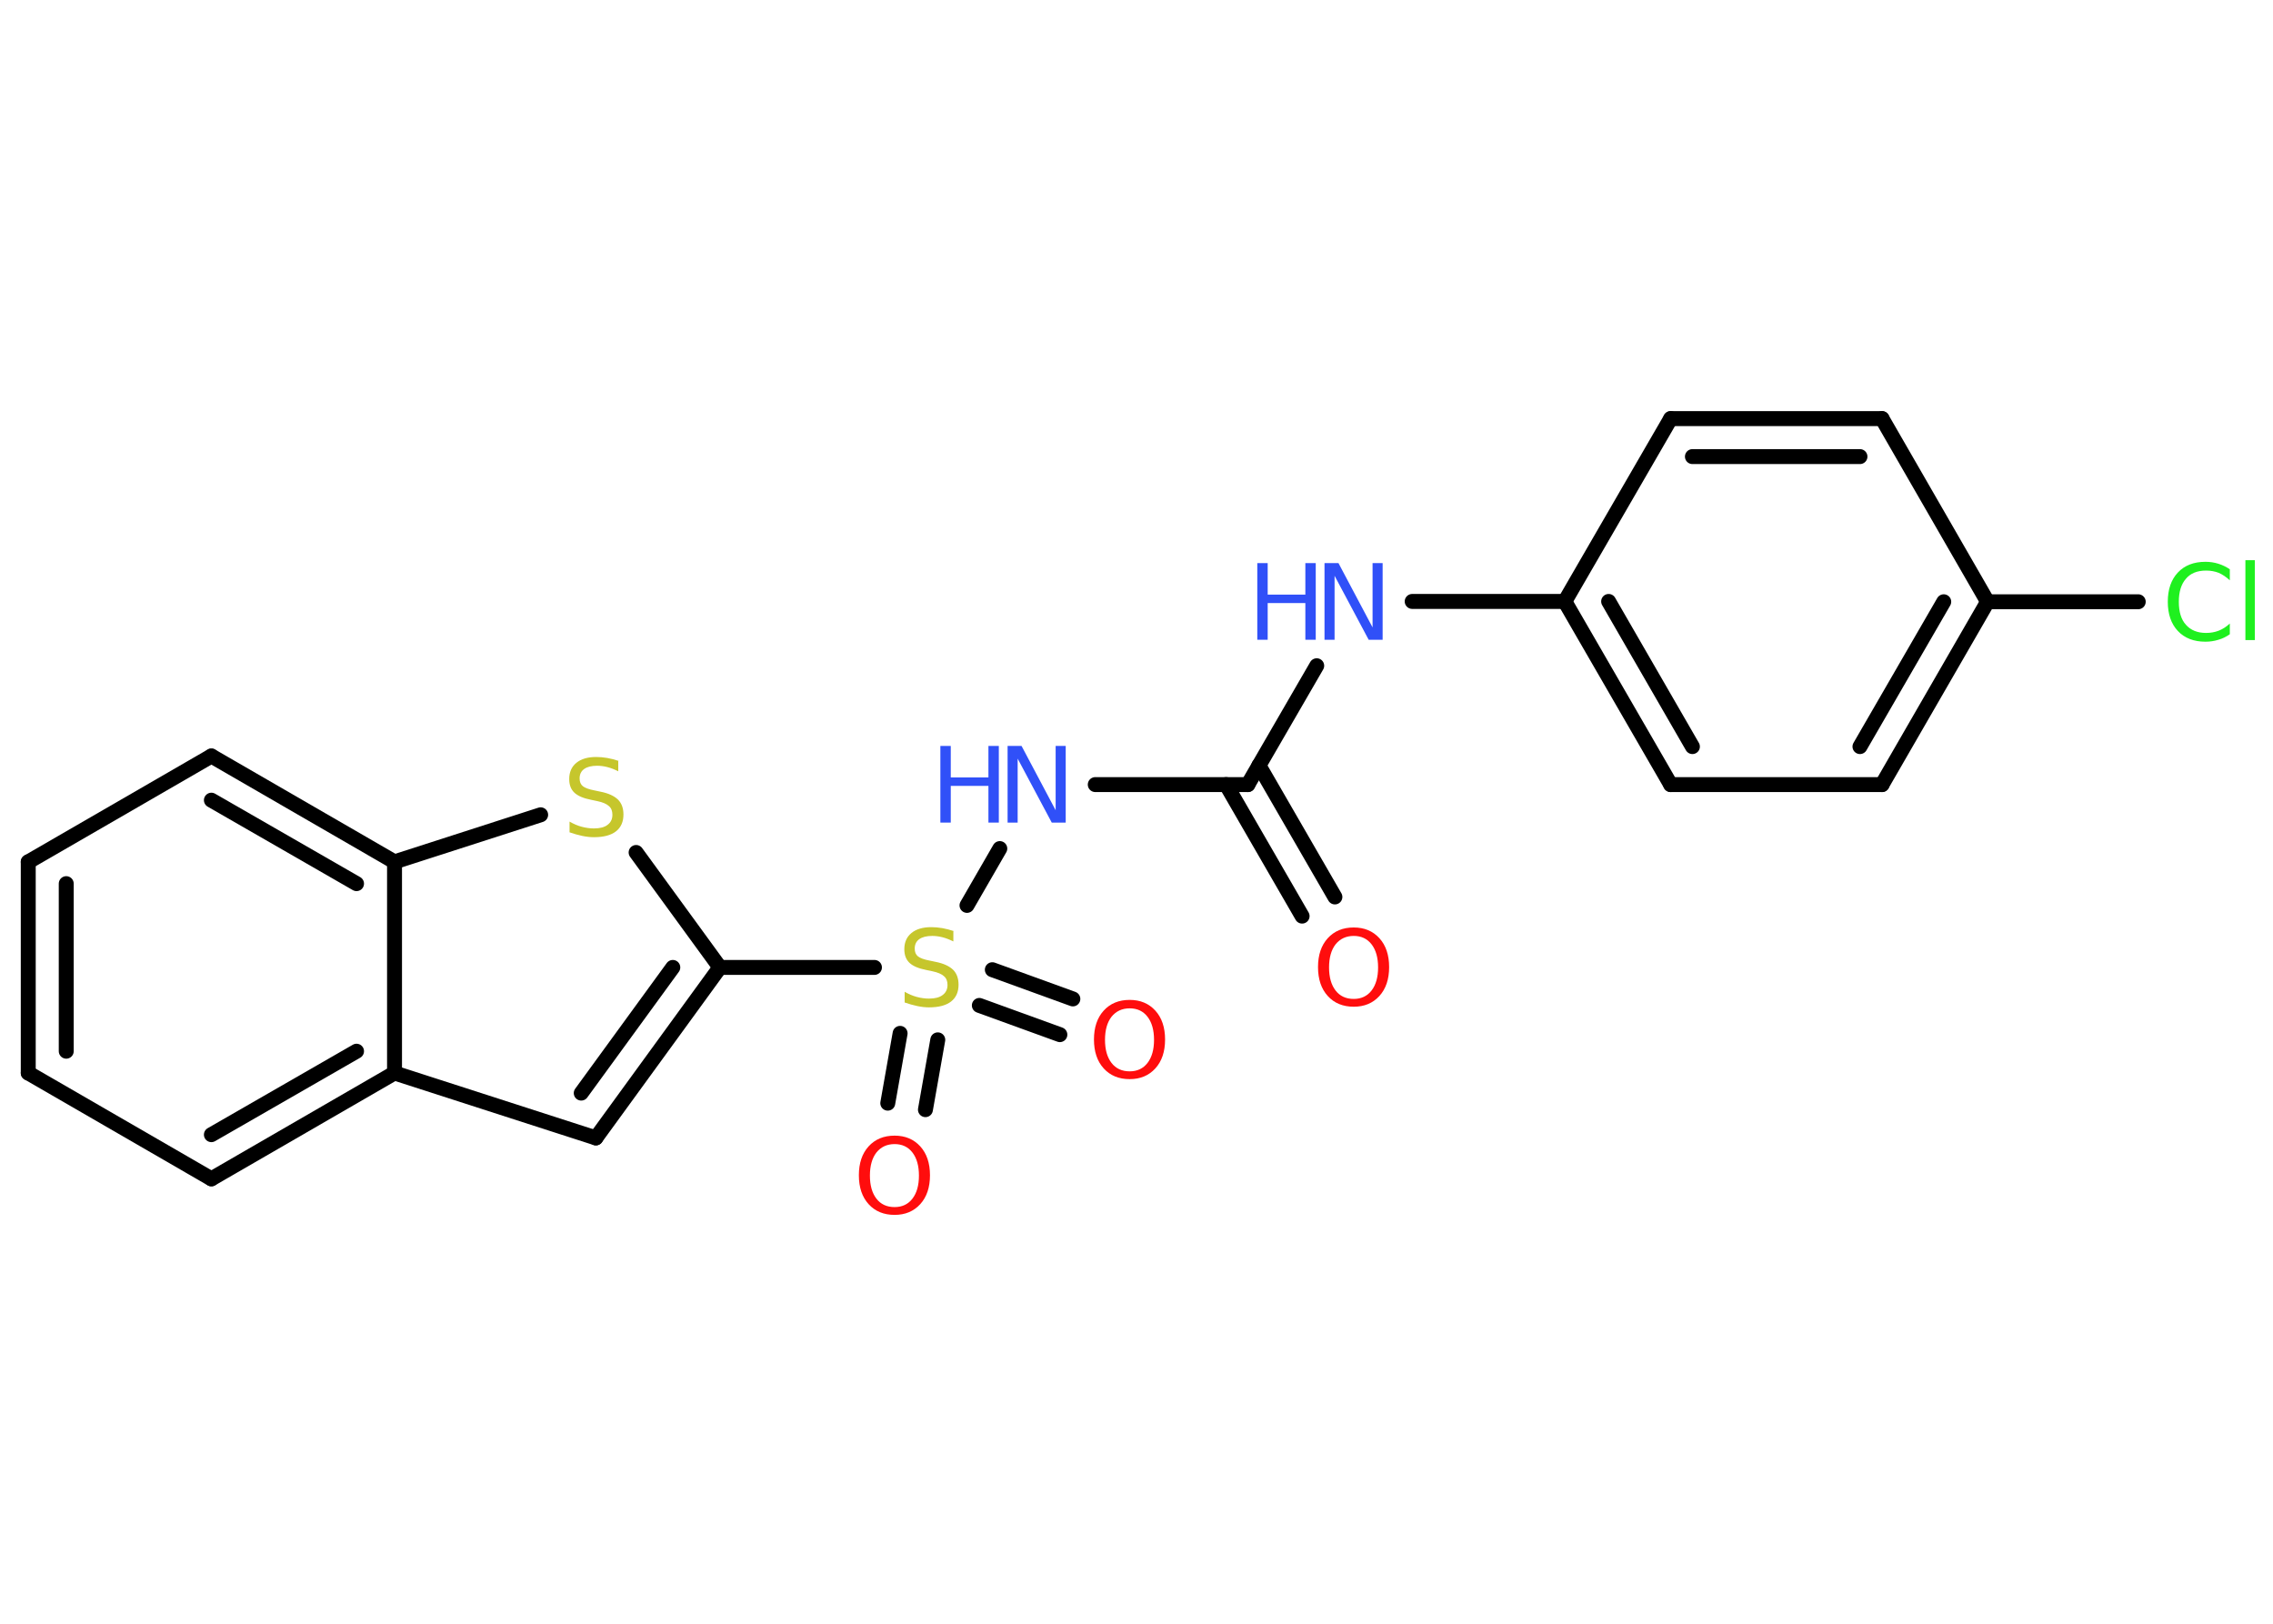 <?xml version='1.0' encoding='UTF-8'?>
<!DOCTYPE svg PUBLIC "-//W3C//DTD SVG 1.1//EN" "http://www.w3.org/Graphics/SVG/1.1/DTD/svg11.dtd">
<svg version='1.2' xmlns='http://www.w3.org/2000/svg' xmlns:xlink='http://www.w3.org/1999/xlink' width='70.0mm' height='50.0mm' viewBox='0 0 70.0 50.0'>
  <desc>Generated by the Chemistry Development Kit (http://github.com/cdk)</desc>
  <g stroke-linecap='round' stroke-linejoin='round' stroke='#000000' stroke-width='.46' fill='#3050F8'>
    <rect x='.0' y='.0' width='70.0' height='50.0' fill='#FFFFFF' stroke='none'/>
    <g id='mol1' class='mol'>
      <g id='mol1bnd1' class='bond'>
        <line x1='40.1' y1='28.21' x2='37.76' y2='24.16'/>
        <line x1='41.11' y1='27.62' x2='38.77' y2='23.57'/>
      </g>
      <line id='mol1bnd2' class='bond' x1='38.43' y1='24.16' x2='40.55' y2='20.5'/>
      <line id='mol1bnd3' class='bond' x1='43.49' y1='18.52' x2='48.19' y2='18.52'/>
      <g id='mol1bnd4' class='bond'>
        <line x1='48.19' y1='18.52' x2='51.45' y2='24.16'/>
        <line x1='49.54' y1='18.52' x2='52.12' y2='22.99'/>
      </g>
      <line id='mol1bnd5' class='bond' x1='51.45' y1='24.16' x2='57.96' y2='24.16'/>
      <g id='mol1bnd6' class='bond'>
        <line x1='57.96' y1='24.16' x2='61.21' y2='18.53'/>
        <line x1='57.28' y1='22.99' x2='59.86' y2='18.53'/>
      </g>
      <line id='mol1bnd7' class='bond' x1='61.21' y1='18.53' x2='65.85' y2='18.53'/>
      <line id='mol1bnd8' class='bond' x1='61.21' y1='18.53' x2='57.96' y2='12.89'/>
      <g id='mol1bnd9' class='bond'>
        <line x1='57.96' y1='12.89' x2='51.45' y2='12.89'/>
        <line x1='57.28' y1='14.06' x2='52.12' y2='14.06'/>
      </g>
      <line id='mol1bnd10' class='bond' x1='48.19' y1='18.52' x2='51.45' y2='12.89'/>
      <line id='mol1bnd11' class='bond' x1='38.43' y1='24.16' x2='33.73' y2='24.16'/>
      <line id='mol1bnd12' class='bond' x1='30.79' y1='26.13' x2='29.78' y2='27.88'/>
      <g id='mol1bnd13' class='bond'>
        <line x1='28.88' y1='32.02' x2='28.5' y2='34.17'/>
        <line x1='27.72' y1='31.82' x2='27.34' y2='33.97'/>
      </g>
      <g id='mol1bnd14' class='bond'>
        <line x1='30.56' y1='29.86' x2='33.04' y2='30.76'/>
        <line x1='30.16' y1='30.96' x2='32.64' y2='31.86'/>
      </g>
      <line id='mol1bnd15' class='bond' x1='26.93' y1='29.79' x2='22.17' y2='29.79'/>
      <g id='mol1bnd16' class='bond'>
        <line x1='18.35' y1='35.04' x2='22.17' y2='29.79'/>
        <line x1='17.9' y1='33.66' x2='20.72' y2='29.79'/>
      </g>
      <line id='mol1bnd17' class='bond' x1='18.35' y1='35.04' x2='12.15' y2='33.04'/>
      <g id='mol1bnd18' class='bond'>
        <line x1='6.51' y1='36.3' x2='12.15' y2='33.04'/>
        <line x1='6.51' y1='34.94' x2='10.98' y2='32.37'/>
      </g>
      <line id='mol1bnd19' class='bond' x1='6.51' y1='36.3' x2='.87' y2='33.04'/>
      <g id='mol1bnd20' class='bond'>
        <line x1='.87' y1='26.54' x2='.87' y2='33.04'/>
        <line x1='2.04' y1='27.21' x2='2.04' y2='32.37'/>
      </g>
      <line id='mol1bnd21' class='bond' x1='.87' y1='26.54' x2='6.51' y2='23.28'/>
      <g id='mol1bnd22' class='bond'>
        <line x1='12.15' y1='26.54' x2='6.51' y2='23.28'/>
        <line x1='10.98' y1='27.21' x2='6.51' y2='24.64'/>
      </g>
      <line id='mol1bnd23' class='bond' x1='12.15' y1='33.04' x2='12.15' y2='26.54'/>
      <line id='mol1bnd24' class='bond' x1='12.15' y1='26.54' x2='16.65' y2='25.09'/>
      <line id='mol1bnd25' class='bond' x1='22.17' y1='29.79' x2='19.59' y2='26.25'/>
      <path id='mol1atm1' class='atom' d='M41.69 28.82q-.35 .0 -.56 .26q-.2 .26 -.2 .71q.0 .45 .2 .71q.2 .26 .56 .26q.35 .0 .55 -.26q.2 -.26 .2 -.71q.0 -.45 -.2 -.71q-.2 -.26 -.55 -.26zM41.69 28.56q.49 .0 .79 .33q.3 .33 .3 .89q.0 .56 -.3 .89q-.3 .33 -.79 .33q-.5 .0 -.8 -.33q-.3 -.33 -.3 -.89q.0 -.56 .3 -.89q.3 -.33 .8 -.33z' stroke='none' fill='#FF0D0D'/>
      <g id='mol1atm3' class='atom'>
        <path d='M40.79 17.34h.43l1.05 1.98v-1.98h.31v2.36h-.43l-1.05 -1.97v1.97h-.31v-2.36z' stroke='none'/>
        <path d='M38.72 17.34h.32v.97h1.16v-.97h.32v2.36h-.32v-1.13h-1.16v1.13h-.32v-2.36z' stroke='none'/>
      </g>
      <path id='mol1atm8' class='atom' d='M68.67 17.53v.34q-.16 -.15 -.34 -.23q-.18 -.07 -.39 -.07q-.41 .0 -.62 .25q-.22 .25 -.22 .71q.0 .47 .22 .71q.22 .25 .62 .25q.21 .0 .39 -.07q.18 -.07 .34 -.22v.33q-.17 .12 -.35 .17q-.19 .06 -.4 .06q-.54 .0 -.85 -.33q-.31 -.33 -.31 -.9q.0 -.57 .31 -.9q.31 -.33 .85 -.33q.21 .0 .4 .06q.19 .06 .35 .17zM69.15 17.25h.29v2.46h-.29v-2.46z' stroke='none' fill='#1FF01F'/>
      <g id='mol1atm11' class='atom'>
        <path d='M31.03 22.97h.43l1.05 1.98v-1.98h.31v2.36h-.43l-1.05 -1.97v1.97h-.31v-2.36z' stroke='none'/>
        <path d='M28.96 22.97h.32v.97h1.16v-.97h.32v2.36h-.32v-1.13h-1.16v1.13h-.32v-2.36z' stroke='none'/>
      </g>
      <path id='mol1atm12' class='atom' d='M29.36 28.68v.31q-.18 -.09 -.34 -.13q-.16 -.04 -.31 -.04q-.26 .0 -.4 .1q-.14 .1 -.14 .29q.0 .16 .1 .24q.1 .08 .36 .13l.19 .04q.35 .07 .53 .24q.17 .17 .17 .46q.0 .34 -.23 .52q-.23 .18 -.68 .18q-.17 .0 -.36 -.04q-.19 -.04 -.39 -.11v-.33q.19 .11 .38 .16q.19 .05 .37 .05q.28 .0 .42 -.11q.15 -.11 .15 -.31q.0 -.18 -.11 -.27q-.11 -.1 -.35 -.15l-.19 -.04q-.36 -.07 -.52 -.22q-.16 -.15 -.16 -.42q.0 -.32 .22 -.5q.22 -.18 .61 -.18q.16 .0 .34 .03q.17 .03 .35 .09z' stroke='none' fill='#C6C62C'/>
      <path id='mol1atm13' class='atom' d='M27.55 35.23q-.35 .0 -.56 .26q-.2 .26 -.2 .71q.0 .45 .2 .71q.2 .26 .56 .26q.35 .0 .55 -.26q.2 -.26 .2 -.71q.0 -.45 -.2 -.71q-.2 -.26 -.55 -.26zM27.55 34.97q.49 .0 .79 .33q.3 .33 .3 .89q.0 .56 -.3 .89q-.3 .33 -.79 .33q-.5 .0 -.8 -.33q-.3 -.33 -.3 -.89q.0 -.56 .3 -.89q.3 -.33 .8 -.33z' stroke='none' fill='#FF0D0D'/>
      <path id='mol1atm14' class='atom' d='M34.79 31.05q-.35 .0 -.56 .26q-.2 .26 -.2 .71q.0 .45 .2 .71q.2 .26 .56 .26q.35 .0 .55 -.26q.2 -.26 .2 -.71q.0 -.45 -.2 -.71q-.2 -.26 -.55 -.26zM34.79 30.79q.49 .0 .79 .33q.3 .33 .3 .89q.0 .56 -.3 .89q-.3 .33 -.79 .33q-.5 .0 -.8 -.33q-.3 -.33 -.3 -.89q.0 -.56 .3 -.89q.3 -.33 .8 -.33z' stroke='none' fill='#FF0D0D'/>
      <path id='mol1atm23' class='atom' d='M19.04 23.44v.31q-.18 -.09 -.34 -.13q-.16 -.04 -.31 -.04q-.26 .0 -.4 .1q-.14 .1 -.14 .29q.0 .16 .1 .24q.1 .08 .36 .13l.19 .04q.35 .07 .53 .24q.17 .17 .17 .46q.0 .34 -.23 .52q-.23 .18 -.68 .18q-.17 .0 -.36 -.04q-.19 -.04 -.39 -.11v-.33q.19 .11 .38 .16q.19 .05 .37 .05q.28 .0 .42 -.11q.15 -.11 .15 -.31q.0 -.18 -.11 -.27q-.11 -.1 -.35 -.15l-.19 -.04q-.36 -.07 -.52 -.22q-.16 -.15 -.16 -.42q.0 -.32 .22 -.5q.22 -.18 .61 -.18q.16 .0 .34 .03q.17 .03 .35 .09z' stroke='none' fill='#C6C62C'/>
    </g>
  </g>
</svg>

